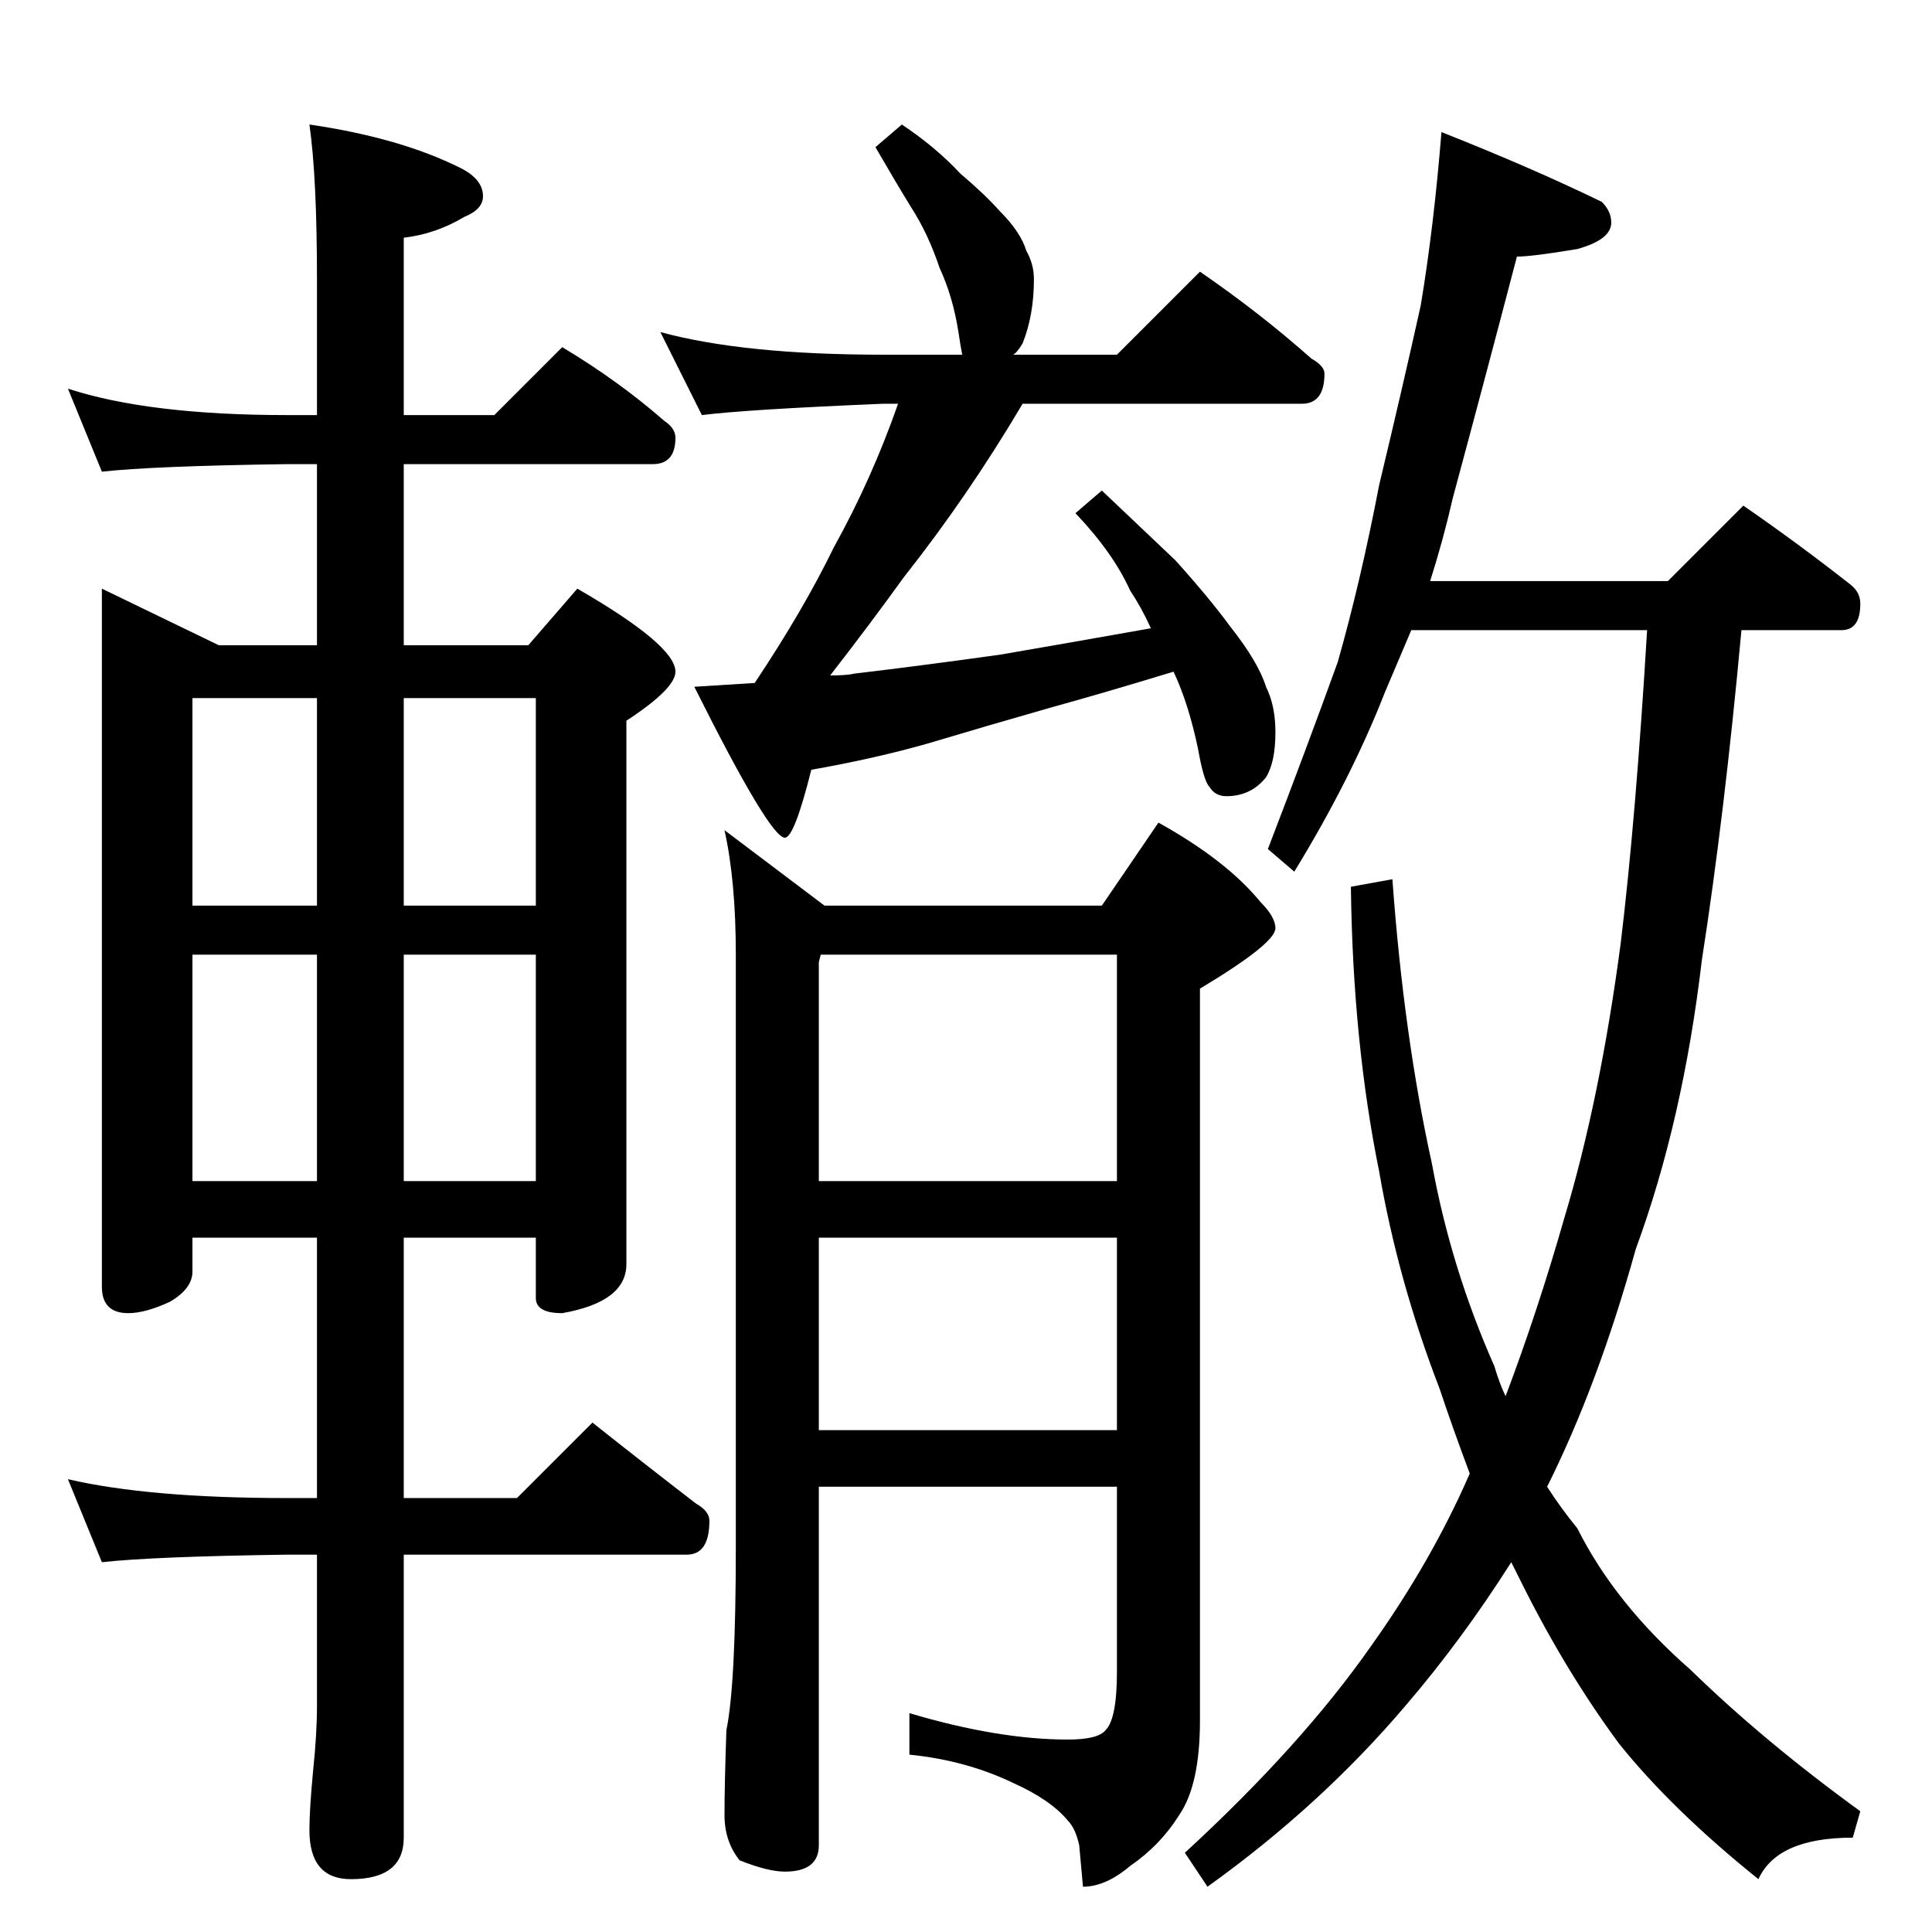 <?xml version="1.0" standalone="no"?>
<!DOCTYPE svg PUBLIC "-//W3C//DTD SVG 1.1//EN" "http://www.w3.org/Graphics/SVG/1.1/DTD/svg11.dtd" >
<svg xmlns="http://www.w3.org/2000/svg" xmlns:xlink="http://www.w3.org/1999/xlink" version="1.1" viewBox="0 -204 1024 1024">
  <g transform="matrix(1 0 0 -1 0 820)">
   <path fill="currentColor"
d="M36 818q43 -14 116 -14h16v72q0 54 -4 82q48 -7 80 -23q12 -6 12 -15q0 -7 -10 -11q-15 -9 -32 -11v-94h48l36 36q30 -18 54 -39q6 -4 6 -9q0 -14 -12 -14h-132v-96h66l26 30q52 -30 52 -44q0 -9 -26 -26v-288q0 -20 -34 -26q-14 0 -14 8v32h-70v-138h60l40 40
q29 -23 55 -43q7 -4 7 -9q0 -18 -12 -18h-150v-150q0 -22 -28 -22q-22 0 -22 26q0 11 2 32q2 19 2 34v80h-16q-71 -1 -98 -4l-18 44q43 -10 116 -10h16v138h-66v-18q0 -9 -12 -16q-13 -6 -22 -6q-14 0 -14 14v370l62 -30h52v96h-16q-71 -1 -98 -4zM102 398h66v120h-66v-120z
M214 518v-120h70v120h-70zM102 544h66v110h-66v-110zM214 654v-110h70v110h-70zM764 954q48 -19 85 -37q5 -5 5 -11q0 -9 -18 -14q-24 -4 -32 -4q-17 -65 -34 -128q-5 -22 -12 -44h126l40 40q29 -20 57 -42q5 -4 5 -10q0 -14 -10 -14h-53q-9 -98 -21 -175q-10 -85 -35 -153
q-20 -72 -47 -126q7 -11 16 -22q20 -40 60 -75q39 -38 90 -75l-4 -14q-40 0 -50 -22q-46 37 -74 72q-28 38 -51 84l-6 12q-26 -41 -56 -76q-45 -53 -105 -96l-12 18q62 57 99 110q32 45 52 91q-9 24 -16 45q-22 57 -32 115q-14 69 -15 151l22 4q6 -83 21 -151
q10 -55 33 -107q3 -10 6 -16q17 45 31 94q19 63 30 146q8 66 14 166h-125q-8 -19 -14 -33q-18 -46 -48 -95l-14 12q20 52 37 99q12 42 22 94q12 50 22 95q7 42 11 92zM350 848q44 -12 118 -12h42q-1 5 -2 12q-3 19 -10 34q-6 18 -15 32q-8 13 -19 32l14 12q18 -12 31 -26
q13 -11 21 -20q11 -11 14 -21q4 -7 4 -15q0 -19 -6 -34q-3 -5 -5 -6h55l44 44q32 -22 59 -46q7 -4 7 -8q0 -16 -12 -16h-148q-29 -49 -63 -92q-18 -25 -39 -52q9 0 13 1q34 4 77 10q35 6 80 14q-5 11 -11 20q-9 20 -29 41l14 12q20 -19 39 -37q18 -20 29 -35q15 -19 19 -32
q5 -10 5 -24q0 -16 -5 -24q-8 -10 -21 -10q-6 0 -9 5q-3 3 -6 20q-5 24 -13 41q-36 -11 -65 -19q-35 -10 -65 -19q-28 -8 -62 -14q-9 -36 -14 -36q-8 0 -48 80l32 2q26 39 42 72q20 36 34 76h-8q-72 -3 -96 -6zM435 518l-1 -4v-116h158v120h-157zM592 368h-158v-102h158v102
zM592 236h-158v-190q0 -14 -18 -14q-9 0 -24 6q-8 10 -8 24q0 16 1 45q5 24 5 97v314q0 39 -6 66l53 -40h147l30 44q36 -20 54 -42q8 -8 8 -14q0 -8 -40 -32v-388q0 -34 -11 -50q-10 -16 -26 -27q-13 -11 -25 -11l-2 22q-2 9 -6 13q-9 11 -29 20q-25 12 -55 15v22
q47 -14 84 -14q16 0 20 5q6 6 6 31v98z" />
  </g>

</svg>
